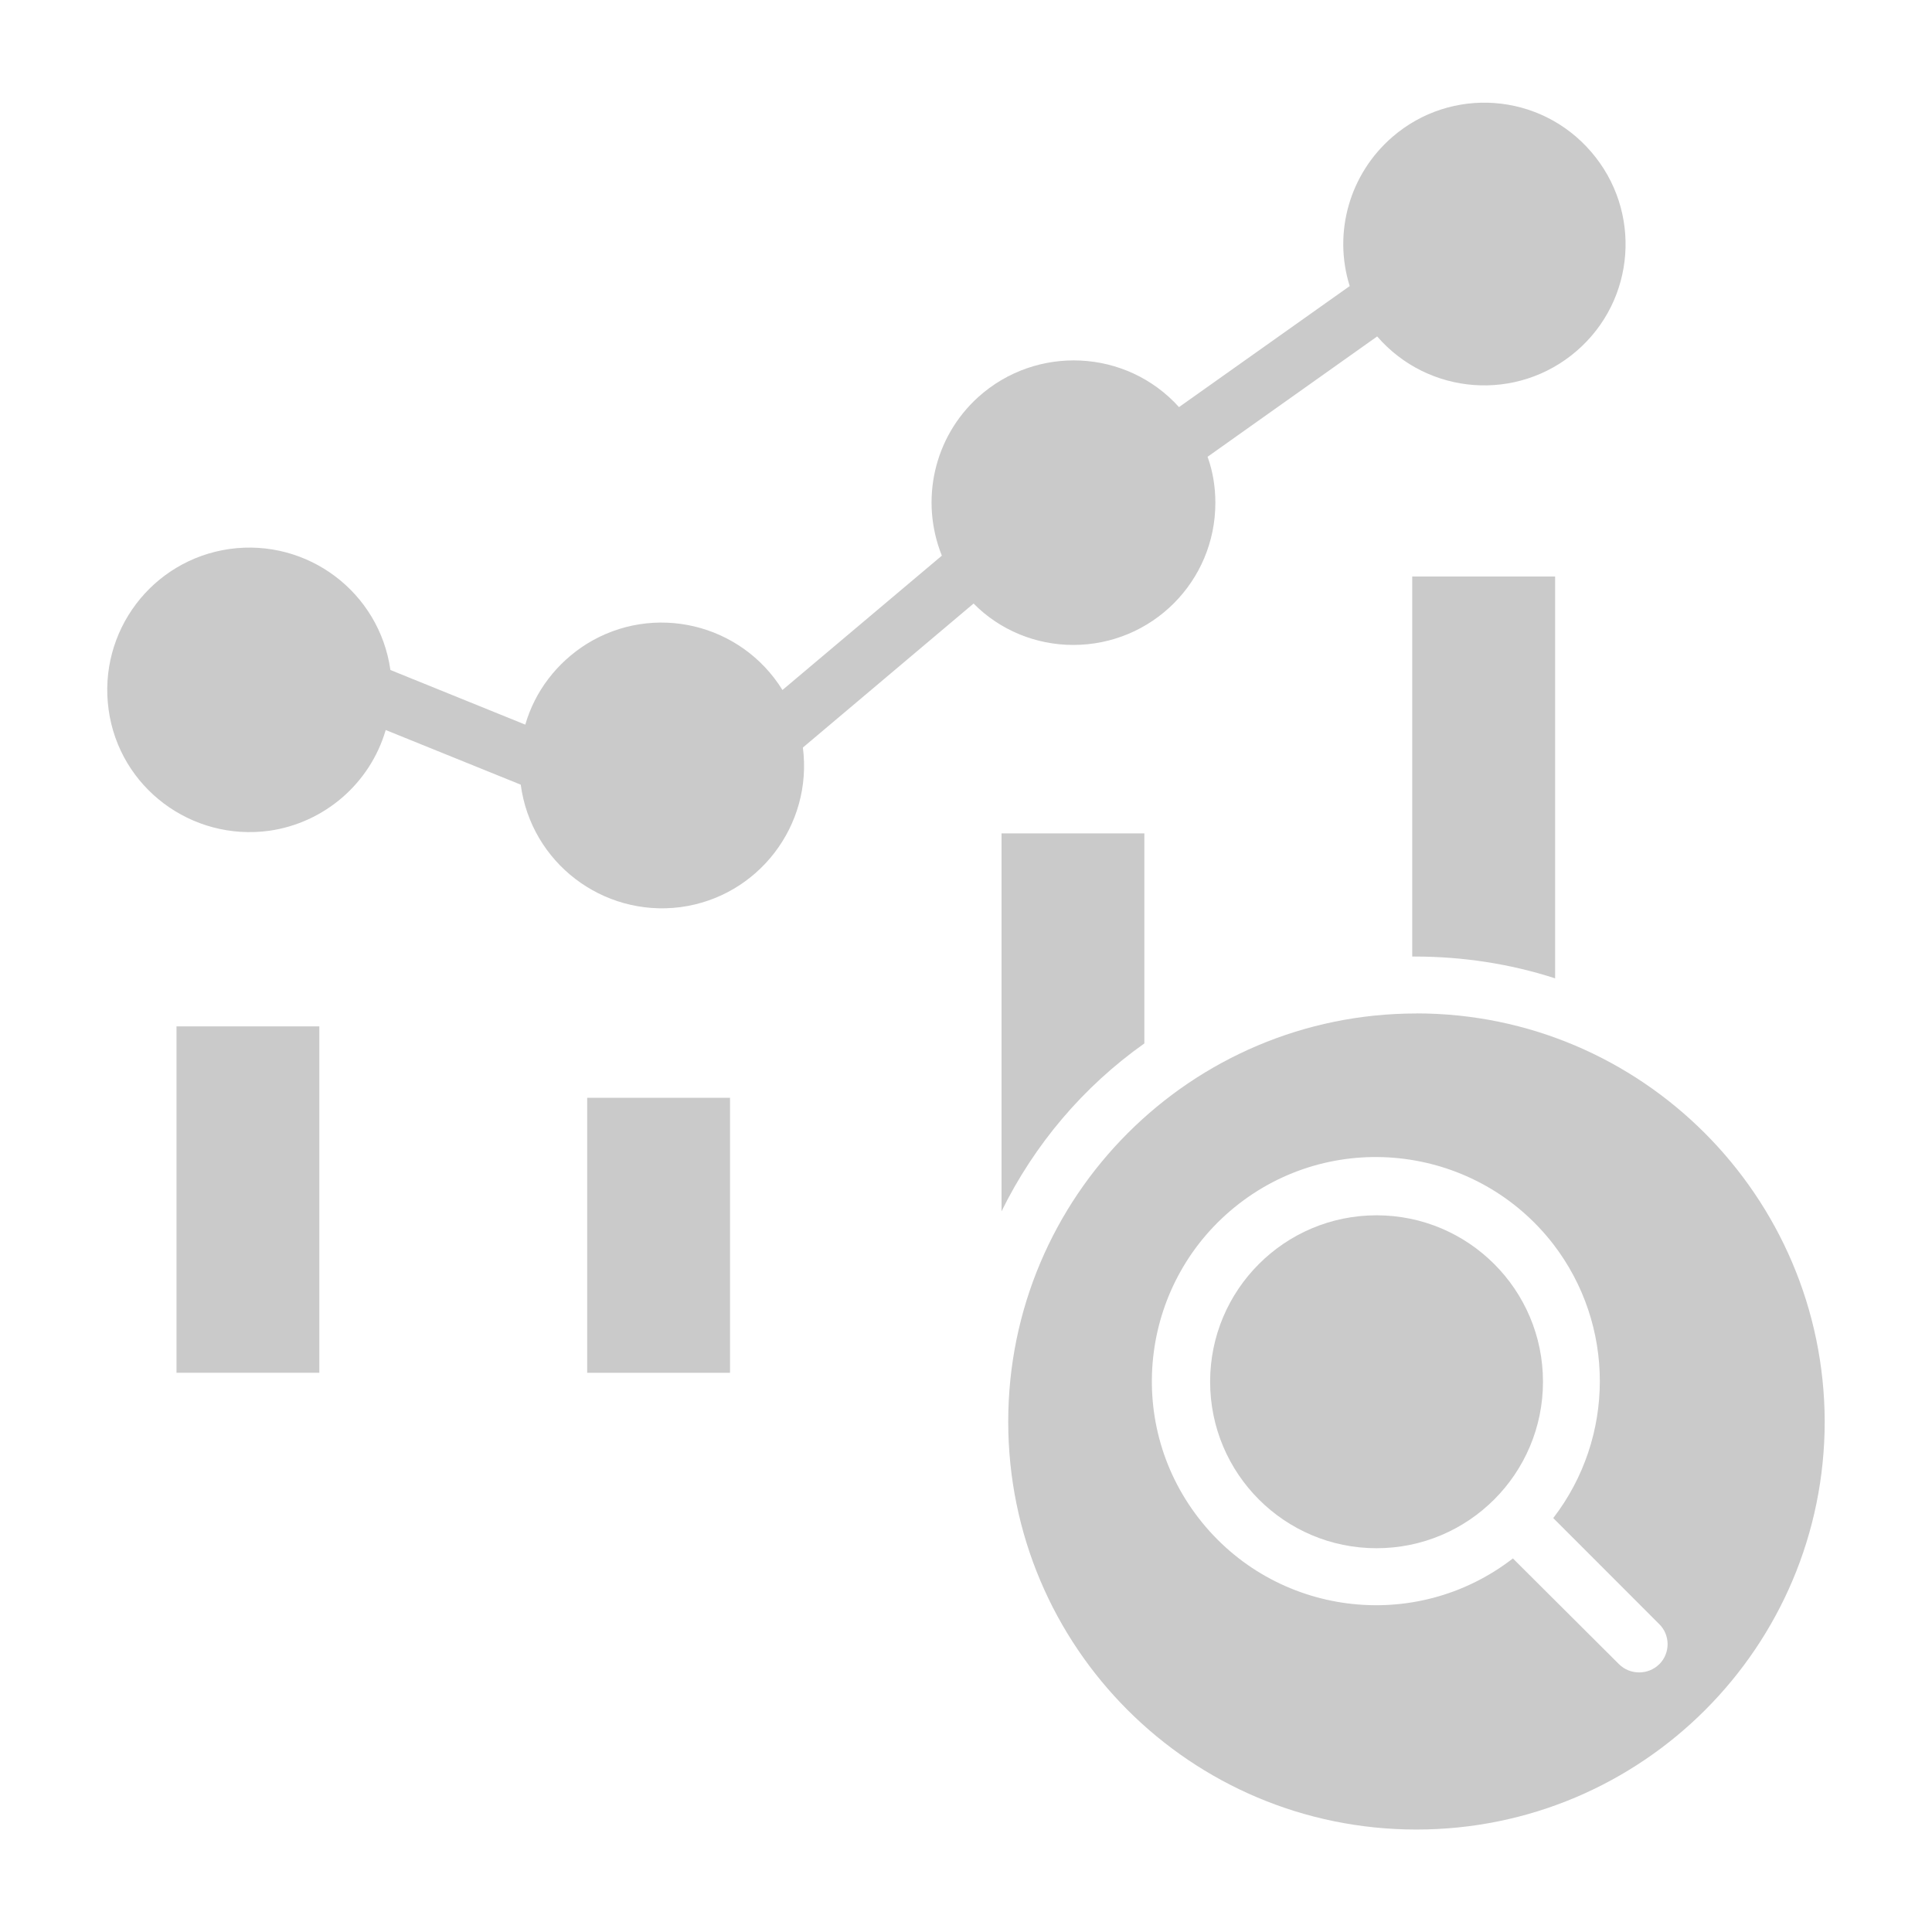 <svg xmlns="http://www.w3.org/2000/svg" width="28" height="28" fill="none" viewBox="0 0 28 28">
    <path fill="#CACACA" d="M10.58 15.91H8.51v3.986h2.07V15.91zM4.628 14.875h-2.07v5.02h2.07v-5.02zM23.06 2.2c-.74-.86-2.03-.953-2.883-.213-.616.534-.86 1.382-.616 2.159L17.087 5.9c-.761-.844-2.066-.906-2.91-.145-.641.58-.848 1.496-.527 2.298L11.34 10c-.6-.968-1.869-1.268-2.837-.668-.43.27-.75.684-.89 1.17L5.658 9.71c-.16-1.128-1.201-1.91-2.33-1.754-1.128.16-1.91 1.2-1.754 2.329.155 1.128 1.2 1.91 2.329 1.755.797-.114 1.46-.684 1.687-1.46l1.957.792c.15 1.128 1.185 1.92 2.314 1.775 1.128-.15 1.92-1.185 1.775-2.313l2.474-2.087c.378.384.9.6 1.444.6 1.14 0 2.06-.92 2.06-2.06 0-.227-.036-.455-.113-.667l2.458-1.744c.74.854 2.03.952 2.889.212s.952-2.03.212-2.888zM19.95 22.438c1.332 0 2.412-1.08 2.412-2.413 0-1.332-1.08-2.412-2.412-2.412-1.332 0-2.412 1.08-2.412 2.412 0 1.333 1.08 2.413 2.412 2.413zM14.515 12.078v5.477c.476-.968 1.185-1.807 2.07-2.433v-3.044h-2.07z"/>
    <path fill="#CACACA" d="M20.528 14.688c-3.266 0-5.916 2.65-5.916 5.916 0 3.266 2.645 5.911 5.916 5.911 3.272 0 5.917-2.65 5.917-5.916-.01-3.261-2.656-5.912-5.917-5.912zm3.52 9.43c-.16.16-.424.16-.585 0l-1.537-1.532c-1.418 1.098-3.458.834-4.555-.585-1.097-1.418-.833-3.457.585-4.555 1.418-1.097 3.457-.833 4.555.585.9 1.17.9 2.8 0 3.97l1.532 1.533c.166.16.166.424.005.585zM20.467 8.355v5.508h.037c.688 0 1.376.103 2.034.316V8.355h-2.07z"/>
</svg>
